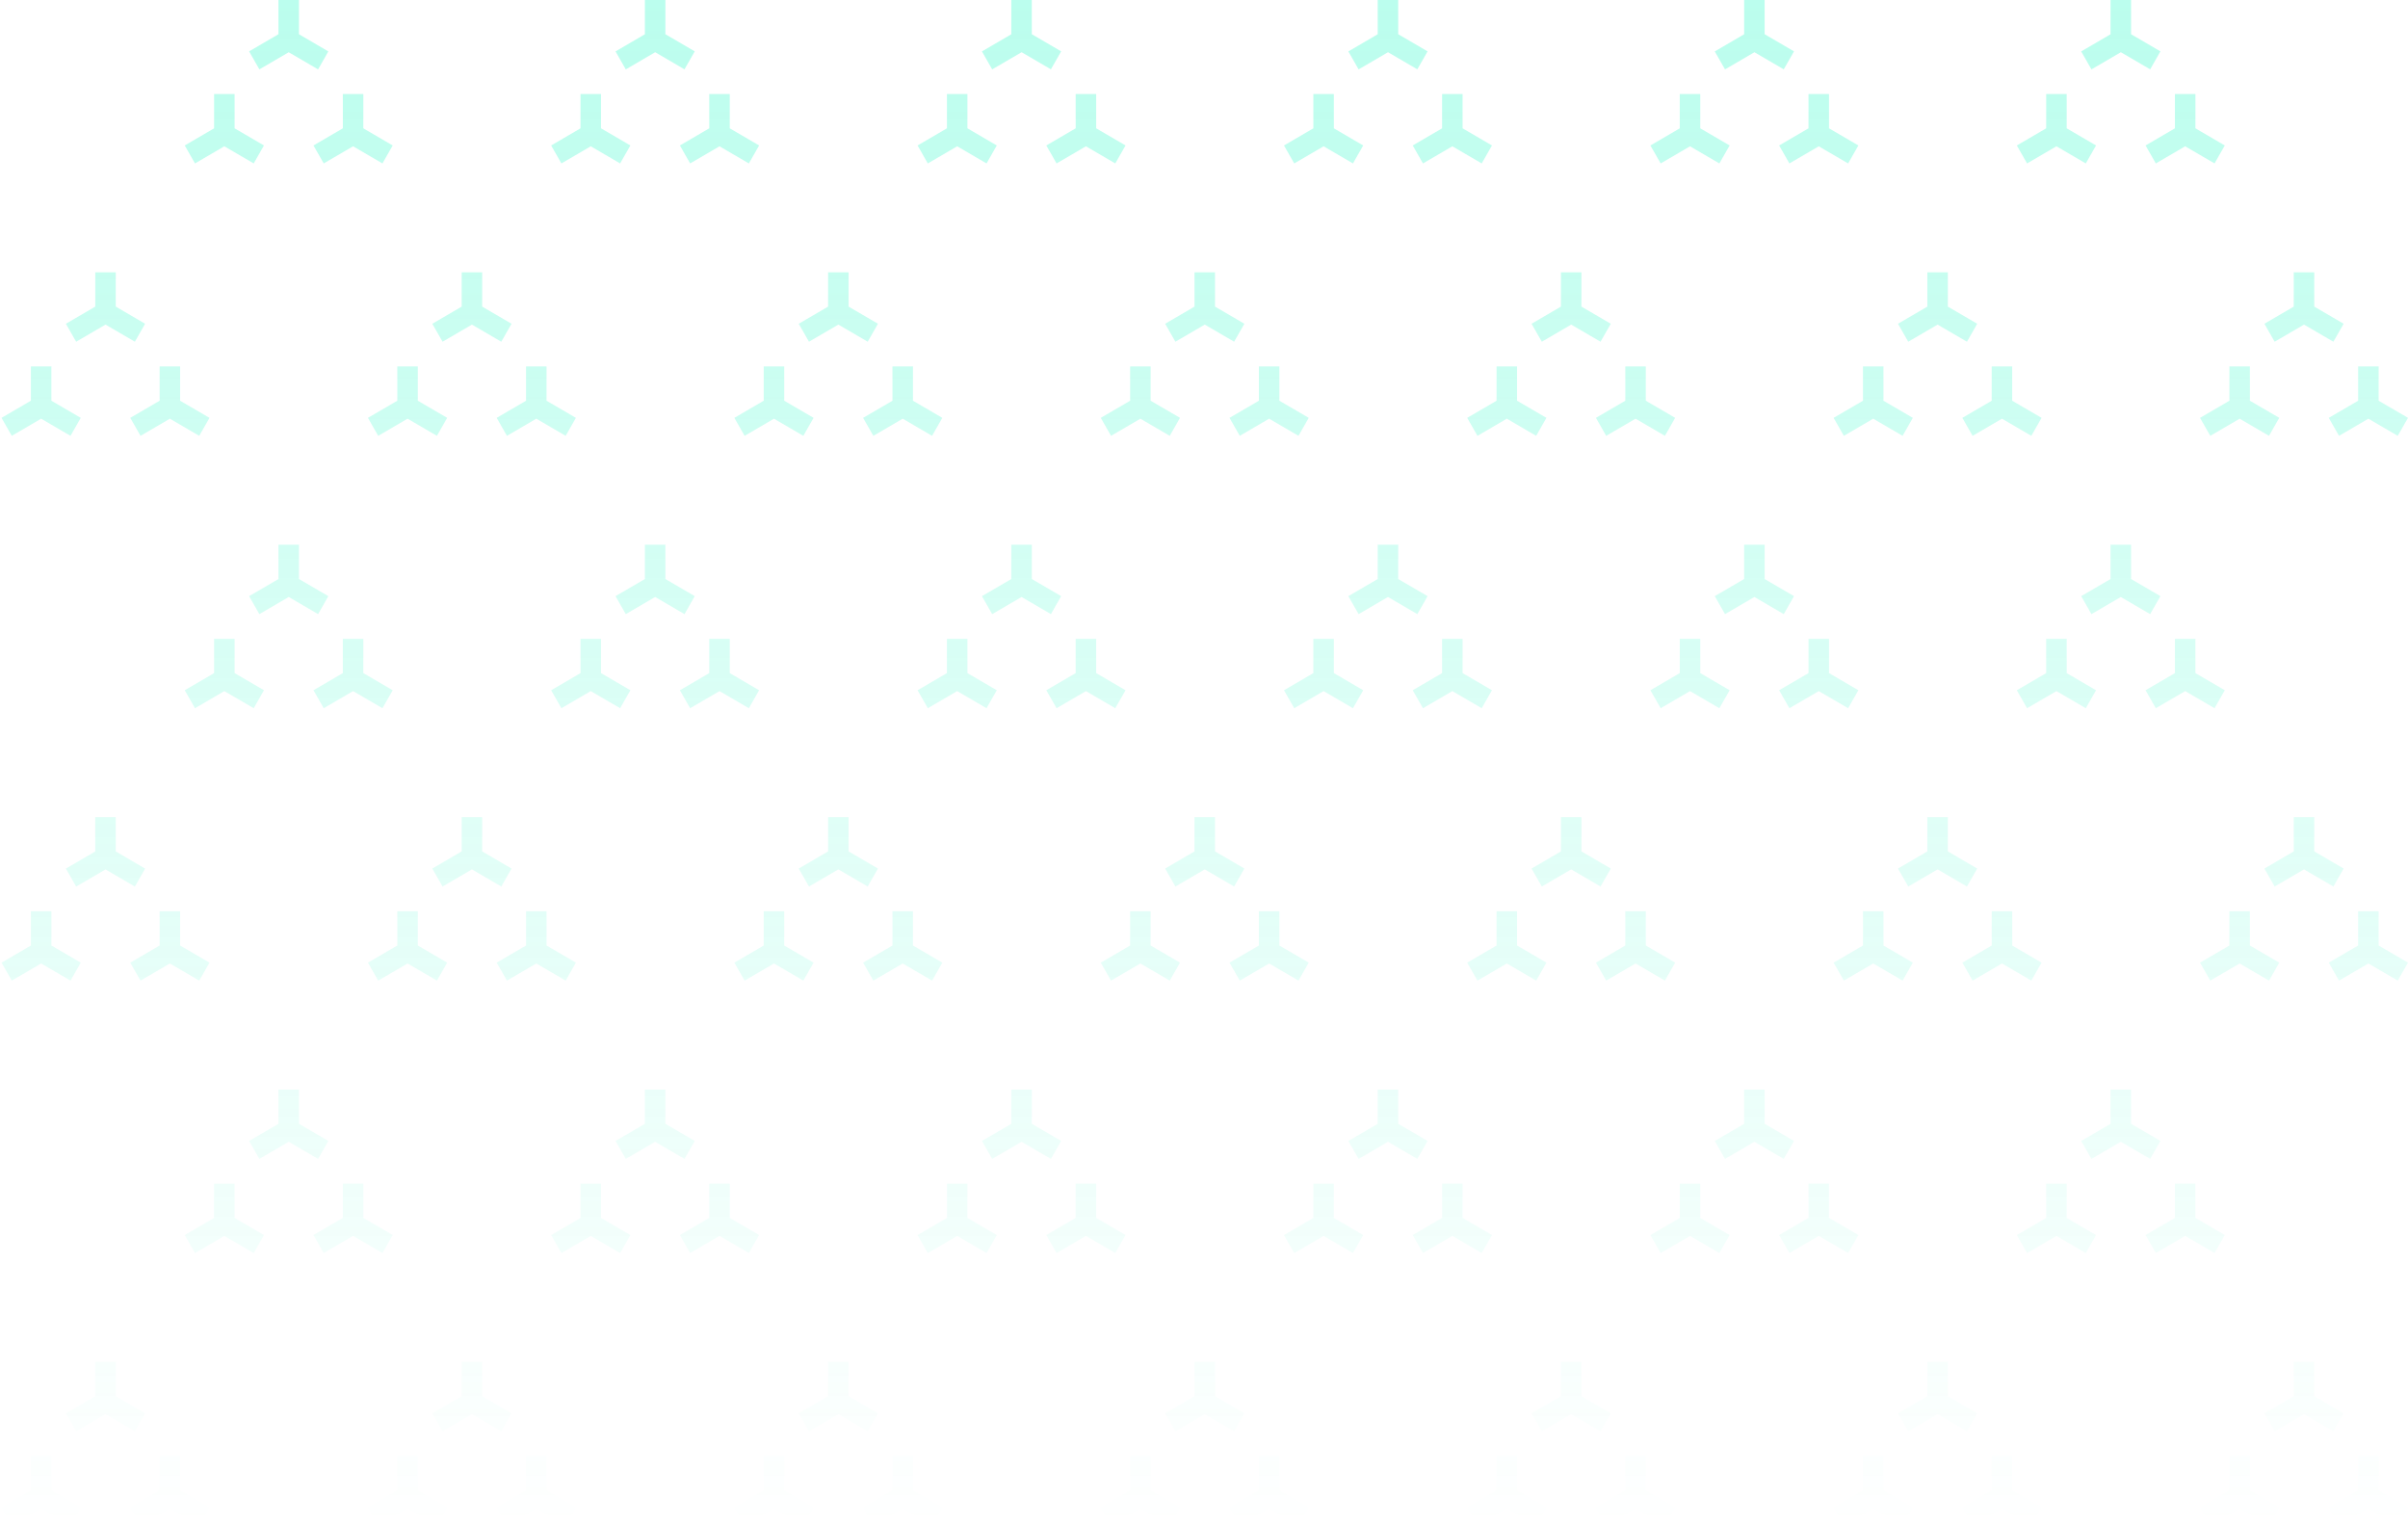 <svg width="481" height="305" viewBox="0 0 481 305" fill="none" xmlns="http://www.w3.org/2000/svg">
<path opacity="0.3" d="M51.806 13.847L49.759 10.257L55.624 6.835V0H59.719V6.844L65.584 10.267L63.537 13.857L57.672 10.435L51.806 13.857V13.847ZM44.813 29.218L50.679 32.64L52.726 29.049L46.861 25.627V18.783H42.766V25.627L36.901 29.049L38.948 32.64L44.813 29.218ZM64.664 32.64L70.53 29.218L76.395 32.64L78.442 29.049L72.577 25.627V18.783H68.482V25.627L62.617 29.049L64.664 32.64ZM130.864 10.425L136.729 13.847L138.776 10.257L132.911 6.835V0H128.816V6.844L122.951 10.267L124.998 13.857L130.864 10.435V10.425ZM118.006 29.218L123.871 32.64L125.918 29.049L120.053 25.627V18.783H115.958V25.627L110.093 29.049L112.14 32.64L118.006 29.218ZM137.856 32.64L143.722 29.218L149.587 32.64L151.634 29.049L145.769 25.627V18.783H141.674V25.627L135.809 29.049L137.856 32.64ZM204.056 10.425L209.921 13.847L211.968 10.257L206.103 6.835V0H202.008V6.844L196.143 10.267L198.191 13.857L204.056 10.435V10.425ZM191.198 29.218L197.063 32.64L199.11 29.049L193.245 25.627V18.783H189.15V25.627L183.285 29.049L185.332 32.64L191.198 29.218ZM211.049 32.64L216.914 29.218L222.779 32.64L224.827 29.049L218.961 25.627V18.783H214.866V25.627L209.001 29.049L211.049 32.64ZM277.248 10.425L283.113 13.847L285.161 10.257L279.295 6.835V0H275.201V6.844L269.335 10.267L271.383 13.857L277.248 10.435V10.425ZM264.39 29.218L270.255 32.64L272.303 29.049L266.437 25.627V18.783H262.342V25.627L256.477 29.049L258.525 32.64L264.39 29.218ZM284.241 32.64L290.106 29.218L295.971 32.64L298.019 29.049L292.153 25.627V18.783H288.059V25.627L282.193 29.049L284.241 32.64ZM350.44 10.425L356.305 13.847L358.353 10.257L352.487 6.835V0H348.393V6.844L342.527 10.267L344.575 13.857L350.44 10.435V10.425ZM337.582 29.218L343.447 32.64L345.495 29.049L339.629 25.627V18.783H335.535V25.627L329.669 29.049L331.717 32.64L337.582 29.218ZM357.433 32.64L363.298 29.218L369.163 32.64L371.211 29.049L365.346 25.627V18.783H361.251V25.627L355.385 29.049L357.433 32.64ZM423.632 10.425L429.497 13.847L431.545 10.257L425.68 6.835V0H421.585V6.844L415.72 10.267L417.767 13.857L423.632 10.435V10.425ZM410.774 29.218L416.639 32.64L418.687 29.049L412.822 25.627V18.783H408.727V25.627L402.861 29.049L404.909 32.64L410.774 29.218ZM430.625 32.64L436.49 29.218L442.356 32.64L444.403 29.049L438.538 25.627V18.783H434.443V25.627L428.578 29.049L430.625 32.64ZM63.537 122.646L65.584 119.056L59.719 115.634V108.789H55.624V115.634L49.759 119.056L51.806 122.646L57.672 119.224L63.537 122.646ZM50.679 141.439L52.726 137.848L46.861 134.426V127.582H42.766V134.426L36.901 137.848L38.948 141.439L44.813 138.017L50.679 141.439ZM70.53 138.017L76.395 141.439L78.442 137.848L72.577 134.426V127.582H68.482V134.426L62.617 137.848L64.664 141.439L70.53 138.017ZM136.729 122.646L138.776 119.056L132.911 115.634V108.789H128.816V115.634L122.951 119.056L124.998 122.646L130.864 119.224L136.729 122.646ZM123.871 141.439L125.918 137.848L120.053 134.426V127.582H115.958V134.426L110.093 137.848L112.14 141.439L118.006 138.017L123.871 141.439ZM143.722 138.017L149.587 141.439L151.634 137.848L145.769 134.426V127.582H141.674V134.426L135.809 137.848L137.856 141.439L143.722 138.017ZM209.921 122.646L211.968 119.056L206.103 115.634V108.789H202.008V115.634L196.143 119.056L198.191 122.646L204.056 119.224L209.921 122.646ZM197.063 141.439L199.11 137.848L193.245 134.426V127.582H189.15V134.426L183.285 137.848L185.332 141.439L191.198 138.017L197.063 141.439ZM216.914 138.017L222.779 141.439L224.827 137.848L218.961 134.426V127.582H214.866V134.426L209.001 137.848L211.049 141.439L216.914 138.017ZM283.113 122.646L285.161 119.056L279.295 115.634V108.789H275.201V115.634L269.335 119.056L271.383 122.646L277.248 119.224L283.113 122.646ZM270.255 141.439L272.303 137.848L266.437 134.426V127.582H262.342V134.426L256.477 137.848L258.525 141.439L264.39 138.017L270.255 141.439ZM290.106 138.017L295.971 141.439L298.019 137.848L292.153 134.426V127.582H288.059V134.426L282.193 137.848L284.241 141.439L290.106 138.017ZM356.305 122.646L358.353 119.056L352.487 115.634V108.789H348.393V115.634L342.527 119.056L344.575 122.646L350.44 119.224L356.305 122.646ZM343.447 141.439L345.495 137.848L339.629 134.426V127.582H335.535V134.426L329.669 137.848L331.717 141.439L337.582 138.017L343.447 141.439ZM363.298 138.017L369.163 141.439L371.211 137.848L365.346 134.426V127.582H361.251V134.426L355.385 137.848L357.433 141.439L363.298 138.017ZM429.497 122.646L431.545 119.056L425.68 115.634V108.789H421.585V115.634L415.72 119.056L417.767 122.646L423.632 119.224L429.497 122.646ZM416.639 141.439L418.687 137.848L412.822 134.426V127.582H408.727V134.426L402.861 137.848L404.909 141.439L410.774 138.017L416.639 141.439ZM436.49 138.017L442.356 141.439L444.403 137.848L438.538 134.426V127.582H434.443V134.426L428.578 137.848L430.625 141.439L436.49 138.017ZM65.584 227.855L59.719 224.433V217.588H55.624V224.433L49.759 227.855L51.806 231.445L57.672 228.023L63.537 231.445L65.584 227.855ZM46.861 236.391H42.766V243.235L36.901 246.657L38.948 250.248L44.813 246.826L50.679 250.248L52.726 246.657L46.861 243.235V236.391ZM78.442 246.648L72.577 243.225V236.381H68.482V243.225L62.617 246.648L64.664 250.238L70.53 246.816L76.395 250.238L78.442 246.648ZM138.776 227.855L132.911 224.433V217.588H128.816V224.433L122.951 227.855L124.998 231.445L130.864 228.023L136.729 231.445L138.776 227.855ZM120.053 236.391H115.958V243.235L110.093 246.657L112.14 250.248L118.006 246.826L123.871 250.248L125.918 246.657L120.053 243.235V236.391ZM151.634 246.648L145.769 243.225V236.381H141.674V243.225L135.809 246.648L137.856 250.238L143.722 246.816L149.587 250.238L151.634 246.648ZM211.968 227.855L206.103 224.433V217.588H202.008V224.433L196.143 227.855L198.191 231.445L204.056 228.023L209.921 231.445L211.968 227.855ZM193.245 236.391H189.15V243.235L183.285 246.657L185.332 250.248L191.198 246.826L197.063 250.248L199.11 246.657L193.245 243.235V236.391ZM224.827 246.648L218.961 243.225V236.381H214.866V243.225L209.001 246.648L211.049 250.238L216.914 246.816L222.779 250.238L224.827 246.648ZM285.161 227.855L279.295 224.433V217.588H275.201V224.433L269.335 227.855L271.383 231.445L277.248 228.023L283.113 231.445L285.161 227.855ZM266.437 236.391H262.342V243.235L256.477 246.657L258.525 250.248L264.39 246.826L270.255 250.248L272.303 246.657L266.437 243.235V236.391ZM298.019 246.648L292.153 243.225V236.381H288.059V243.225L282.193 246.648L284.241 250.238L290.106 246.816L295.971 250.238L298.019 246.648ZM358.353 227.855L352.487 224.433V217.588H348.393V224.433L342.527 227.855L344.575 231.445L350.44 228.023L356.305 231.445L358.353 227.855ZM339.629 236.391H335.535V243.235L329.669 246.657L331.717 250.248L337.582 246.826L343.447 250.248L345.495 246.657L339.629 243.235V236.391ZM371.211 246.648L365.346 243.225V236.381H361.251V243.225L355.385 246.648L357.433 250.238L363.298 246.816L369.163 250.238L371.211 246.648ZM431.545 227.855L425.68 224.433V217.588H421.585V224.433L415.72 227.855L417.767 231.445L423.632 228.023L429.497 231.445L431.545 227.855ZM412.822 236.391H408.727V243.235L402.861 246.657L404.909 250.248L410.774 246.826L416.639 250.248L418.687 246.657L412.822 243.235V236.391ZM444.403 246.648L438.538 243.225V236.381H434.443V243.225L428.578 246.648L430.625 250.238L436.49 246.816L442.356 250.238L444.403 246.648ZM21.075 64.825L26.941 68.247L28.988 64.656L23.123 61.234V54.39H19.028V61.234L13.163 64.656L15.21 68.247L21.075 64.825ZM8.217 83.617L14.083 87.039L16.13 83.449L10.265 80.027V73.182H6.17V80.027L0.305 83.449L2.352 87.039L8.217 83.617ZM28.068 87.039L33.934 83.617L39.799 87.039L41.846 83.449L35.981 80.027V73.182H31.886V80.027L26.021 83.449L28.068 87.039ZM94.268 64.825L100.133 68.247L102.18 64.656L96.315 61.234V54.39H92.22V61.234L86.355 64.656L88.402 68.247L94.268 64.825ZM75.544 87.039L81.409 83.617L87.275 87.039L89.322 83.449L83.457 80.027V73.182H79.362V80.027L73.497 83.449L75.544 87.039ZM101.26 87.039L107.126 83.617L112.991 87.039L115.038 83.449L109.173 80.027V73.182H105.078V80.027L99.213 83.449L101.26 87.039ZM167.46 64.825L173.325 68.247L175.372 64.656L169.507 61.234V54.39H165.412V61.234L159.547 64.656L161.594 68.247L167.46 64.825ZM148.736 87.039L154.602 83.617L160.467 87.039L162.514 83.449L156.649 80.027V73.182H152.554V80.027L146.689 83.449L148.736 87.039ZM174.453 87.039L180.318 83.617L186.183 87.039L188.23 83.449L182.365 80.027V73.182H178.27V80.027L172.405 83.449L174.453 87.039ZM240.652 64.825L246.517 68.247L248.565 64.656L242.699 61.234V54.39H238.604V61.234L232.739 64.656L234.787 68.247L240.652 64.825ZM221.929 87.039L227.794 83.617L233.659 87.039L235.706 83.449L229.841 80.027V73.182H225.746V80.027L219.881 83.449L221.929 87.039ZM247.645 87.039L253.51 83.617L259.375 87.039L261.423 83.449L255.557 80.027V73.182H251.463V80.027L245.597 83.449L247.645 87.039ZM313.844 64.825L319.709 68.247L321.757 64.656L315.891 61.234V54.39H311.797V61.234L305.931 64.656L307.979 68.247L313.844 64.825ZM295.121 87.039L300.986 83.617L306.851 87.039L308.899 83.449L303.033 80.027V73.182H298.939V80.027L293.073 83.449L295.121 87.039ZM320.837 87.039L326.702 83.617L332.567 87.039L334.615 83.449L328.749 80.027V73.182H324.655V80.027L318.789 83.449L320.837 87.039ZM387.036 64.825L392.901 68.247L394.949 64.656L389.084 61.234V54.39H384.989V61.234L379.123 64.656L381.171 68.247L387.036 64.825ZM368.313 87.039L374.178 83.617L380.043 87.039L382.091 83.449L376.225 80.027V73.182H372.131V80.027L366.265 83.449L368.313 87.039ZM394.029 87.039L399.894 83.617L405.759 87.039L407.807 83.449L401.942 80.027V73.182H397.847V80.027L391.982 83.449L394.029 87.039ZM460.228 64.825L466.094 68.247L468.141 64.656L462.276 61.234V54.39H458.181V61.234L452.316 64.656L454.363 68.247L460.228 64.825ZM441.505 87.039L447.37 83.617L453.235 87.039L455.283 83.449L449.418 80.027V73.182H445.323V80.027L439.458 83.449L441.505 87.039ZM467.221 87.039L473.086 83.617L478.952 87.039L480.999 83.449L475.134 80.027V73.182H471.039V80.027L465.174 83.449L467.221 87.039ZM19.028 163.199V170.043L13.163 173.465L15.21 177.056L21.075 173.634L26.941 177.056L28.988 173.465L23.123 170.043V163.199H19.028ZM8.217 192.416L14.083 195.838L16.13 192.248L10.265 188.826V181.981H6.17V188.826L0.305 192.248L2.352 195.838L8.217 192.416ZM33.934 192.416L39.799 195.838L41.846 192.248L35.981 188.826V181.981H31.886V188.826L26.021 192.248L28.068 195.838L33.934 192.416ZM100.133 177.046L102.18 173.455L96.315 170.033V163.189H92.22V170.033L86.355 173.455L88.402 177.046L94.268 173.624L100.133 177.046ZM81.409 192.416L87.275 195.838L89.322 192.248L83.457 188.826V181.981H79.362V188.826L73.497 192.248L75.544 195.838L81.409 192.416ZM107.126 192.416L112.991 195.838L115.038 192.248L109.173 188.826V181.981H105.078V188.826L99.213 192.248L101.26 195.838L107.126 192.416ZM173.325 177.046L175.372 173.455L169.507 170.033V163.189H165.412V170.033L159.547 173.455L161.594 177.046L167.46 173.624L173.325 177.046ZM154.602 192.416L160.467 195.838L162.514 192.248L156.649 188.826V181.981H152.554V188.826L146.689 192.248L148.736 195.838L154.602 192.416ZM180.318 192.416L186.183 195.838L188.23 192.248L182.365 188.826V181.981H178.27V188.826L172.405 192.248L174.453 195.838L180.318 192.416ZM246.517 177.046L248.565 173.455L242.699 170.033V163.189H238.604V170.033L232.739 173.455L234.787 177.046L240.652 173.624L246.517 177.046ZM227.794 192.416L233.659 195.838L235.706 192.248L229.841 188.826V181.981H225.746V188.826L219.881 192.248L221.929 195.838L227.794 192.416ZM253.51 192.416L259.375 195.838L261.423 192.248L255.557 188.826V181.981H251.463V188.826L245.597 192.248L247.645 195.838L253.51 192.416ZM319.709 177.046L321.757 173.455L315.891 170.033V163.189H311.797V170.033L305.931 173.455L307.979 177.046L313.844 173.624L319.709 177.046ZM300.986 192.416L306.851 195.838L308.899 192.248L303.033 188.826V181.981H298.939V188.826L293.073 192.248L295.121 195.838L300.986 192.416ZM326.702 192.416L332.567 195.838L334.615 192.248L328.749 188.826V181.981H324.655V188.826L318.789 192.248L320.837 195.838L326.702 192.416ZM392.901 177.046L394.949 173.455L389.084 170.033V163.189H384.989V170.033L379.123 173.455L381.171 177.046L387.036 173.624L392.901 177.046ZM374.178 192.416L380.043 195.838L382.091 192.248L376.225 188.826V181.981H372.131V188.826L366.265 192.248L368.313 195.838L374.178 192.416ZM399.894 192.416L405.759 195.838L407.807 192.248L401.942 188.826V181.981H397.847V188.826L391.982 192.248L394.029 195.838L399.894 192.416ZM466.094 177.046L468.141 173.455L462.276 170.033V163.189H458.181V170.033L452.316 173.455L454.363 177.046L460.228 173.624L466.094 177.046ZM447.37 192.416L453.235 195.838L455.283 192.248L449.418 188.826V181.981H445.323V188.826L439.458 192.248L441.505 195.838L447.37 192.416ZM473.086 192.416L478.952 195.838L480.999 192.248L475.134 188.826V181.981H471.039V188.826L465.174 192.248L467.221 195.838L473.086 192.416ZM28.988 282.255L23.123 278.832V271.988H19.028V278.832L13.163 282.255L15.21 285.845L21.075 282.423L26.941 285.845L28.988 282.255ZM10.265 290.79H6.17V297.635L0.305 301.057L2.352 304.647L8.217 301.225L14.083 304.647L16.13 301.057L10.265 297.635V290.79ZM35.981 290.79H31.886V297.635L26.021 301.057L28.068 304.647L33.934 301.225L39.799 304.647L41.846 301.057L35.981 297.635V290.79ZM102.18 282.255L96.315 278.832V271.988H92.22V278.832L86.355 282.255L88.402 285.845L94.268 282.423L100.133 285.845L102.18 282.255ZM83.457 290.79H79.362V297.635L73.497 301.057L75.544 304.647L81.409 301.225L87.275 304.647L89.322 301.057L83.457 297.635V290.79ZM109.173 290.79H105.078V297.635L99.213 301.057L101.26 304.647L107.126 301.225L112.991 304.647L115.038 301.057L109.173 297.635V290.79ZM175.372 282.255L169.507 278.832V271.988H165.412V278.832L159.547 282.255L161.594 285.845L167.46 282.423L173.325 285.845L175.372 282.255ZM156.649 290.79H152.554V297.635L146.689 301.057L148.736 304.647L154.602 301.225L160.467 304.647L162.514 301.057L156.649 297.635V290.79ZM182.365 290.79H178.27V297.635L172.405 301.057L174.453 304.647L180.318 301.225L186.183 304.647L188.23 301.057L182.365 297.635V290.79ZM248.565 282.255L242.699 278.832V271.988H238.604V278.832L232.739 282.255L234.787 285.845L240.652 282.423L246.517 285.845L248.565 282.255ZM229.841 290.79H225.746V297.635L219.881 301.057L221.929 304.647L227.794 301.225L233.659 304.647L235.706 301.057L229.841 297.635V290.79ZM255.557 290.79H251.463V297.635L245.597 301.057L247.645 304.647L253.51 301.225L259.375 304.647L261.423 301.057L255.557 297.635V290.79ZM321.757 282.255L315.891 278.832V271.988H311.797V278.832L305.931 282.255L307.979 285.845L313.844 282.423L319.709 285.845L321.757 282.255ZM303.033 290.79H298.939V297.635L293.073 301.057L295.121 304.647L300.986 301.225L306.851 304.647L308.899 301.057L303.033 297.635V290.79ZM328.749 290.79H324.655V297.635L318.789 301.057L320.837 304.647L326.702 301.225L332.567 304.647L334.615 301.057L328.749 297.635V290.79ZM394.949 282.255L389.084 278.832V271.988H384.989V278.832L379.123 282.255L381.171 285.845L387.036 282.423L392.901 285.845L394.949 282.255ZM376.225 290.79H372.131V297.635L366.265 301.057L368.313 304.647L374.178 301.225L380.043 304.647L382.091 301.057L376.225 297.635V290.79ZM401.942 290.79H397.847V297.635L391.982 301.057L394.029 304.647L399.894 301.225L405.759 304.647L407.807 301.057L401.942 297.635V290.79ZM468.141 282.255L462.276 278.832V271.988H458.181V278.832L452.316 282.255L454.363 285.845L460.228 282.423L466.094 285.845L468.141 282.255ZM449.418 290.79H445.323V297.635L439.458 301.057L441.505 304.647L447.37 301.225L453.235 304.647L455.283 301.057L449.418 297.635V290.79ZM475.134 290.79H471.039V297.635L465.174 301.057L467.221 304.647L473.086 301.225L478.952 304.647L480.999 301.057L475.134 297.635V290.79Z" fill="url(#paint0_linear_1055_999)"/>
<defs>
<linearGradient id="paint0_linear_1055_999" x1="441.93" y1="0" x2="441.93" y2="304.647" gradientUnits="userSpaceOnUse">
<stop stop-color="#1CFAC4"/>
<stop offset="1" stop-color="#1CFAC4" stop-opacity="0"/>
</linearGradient>
</defs>
</svg>
